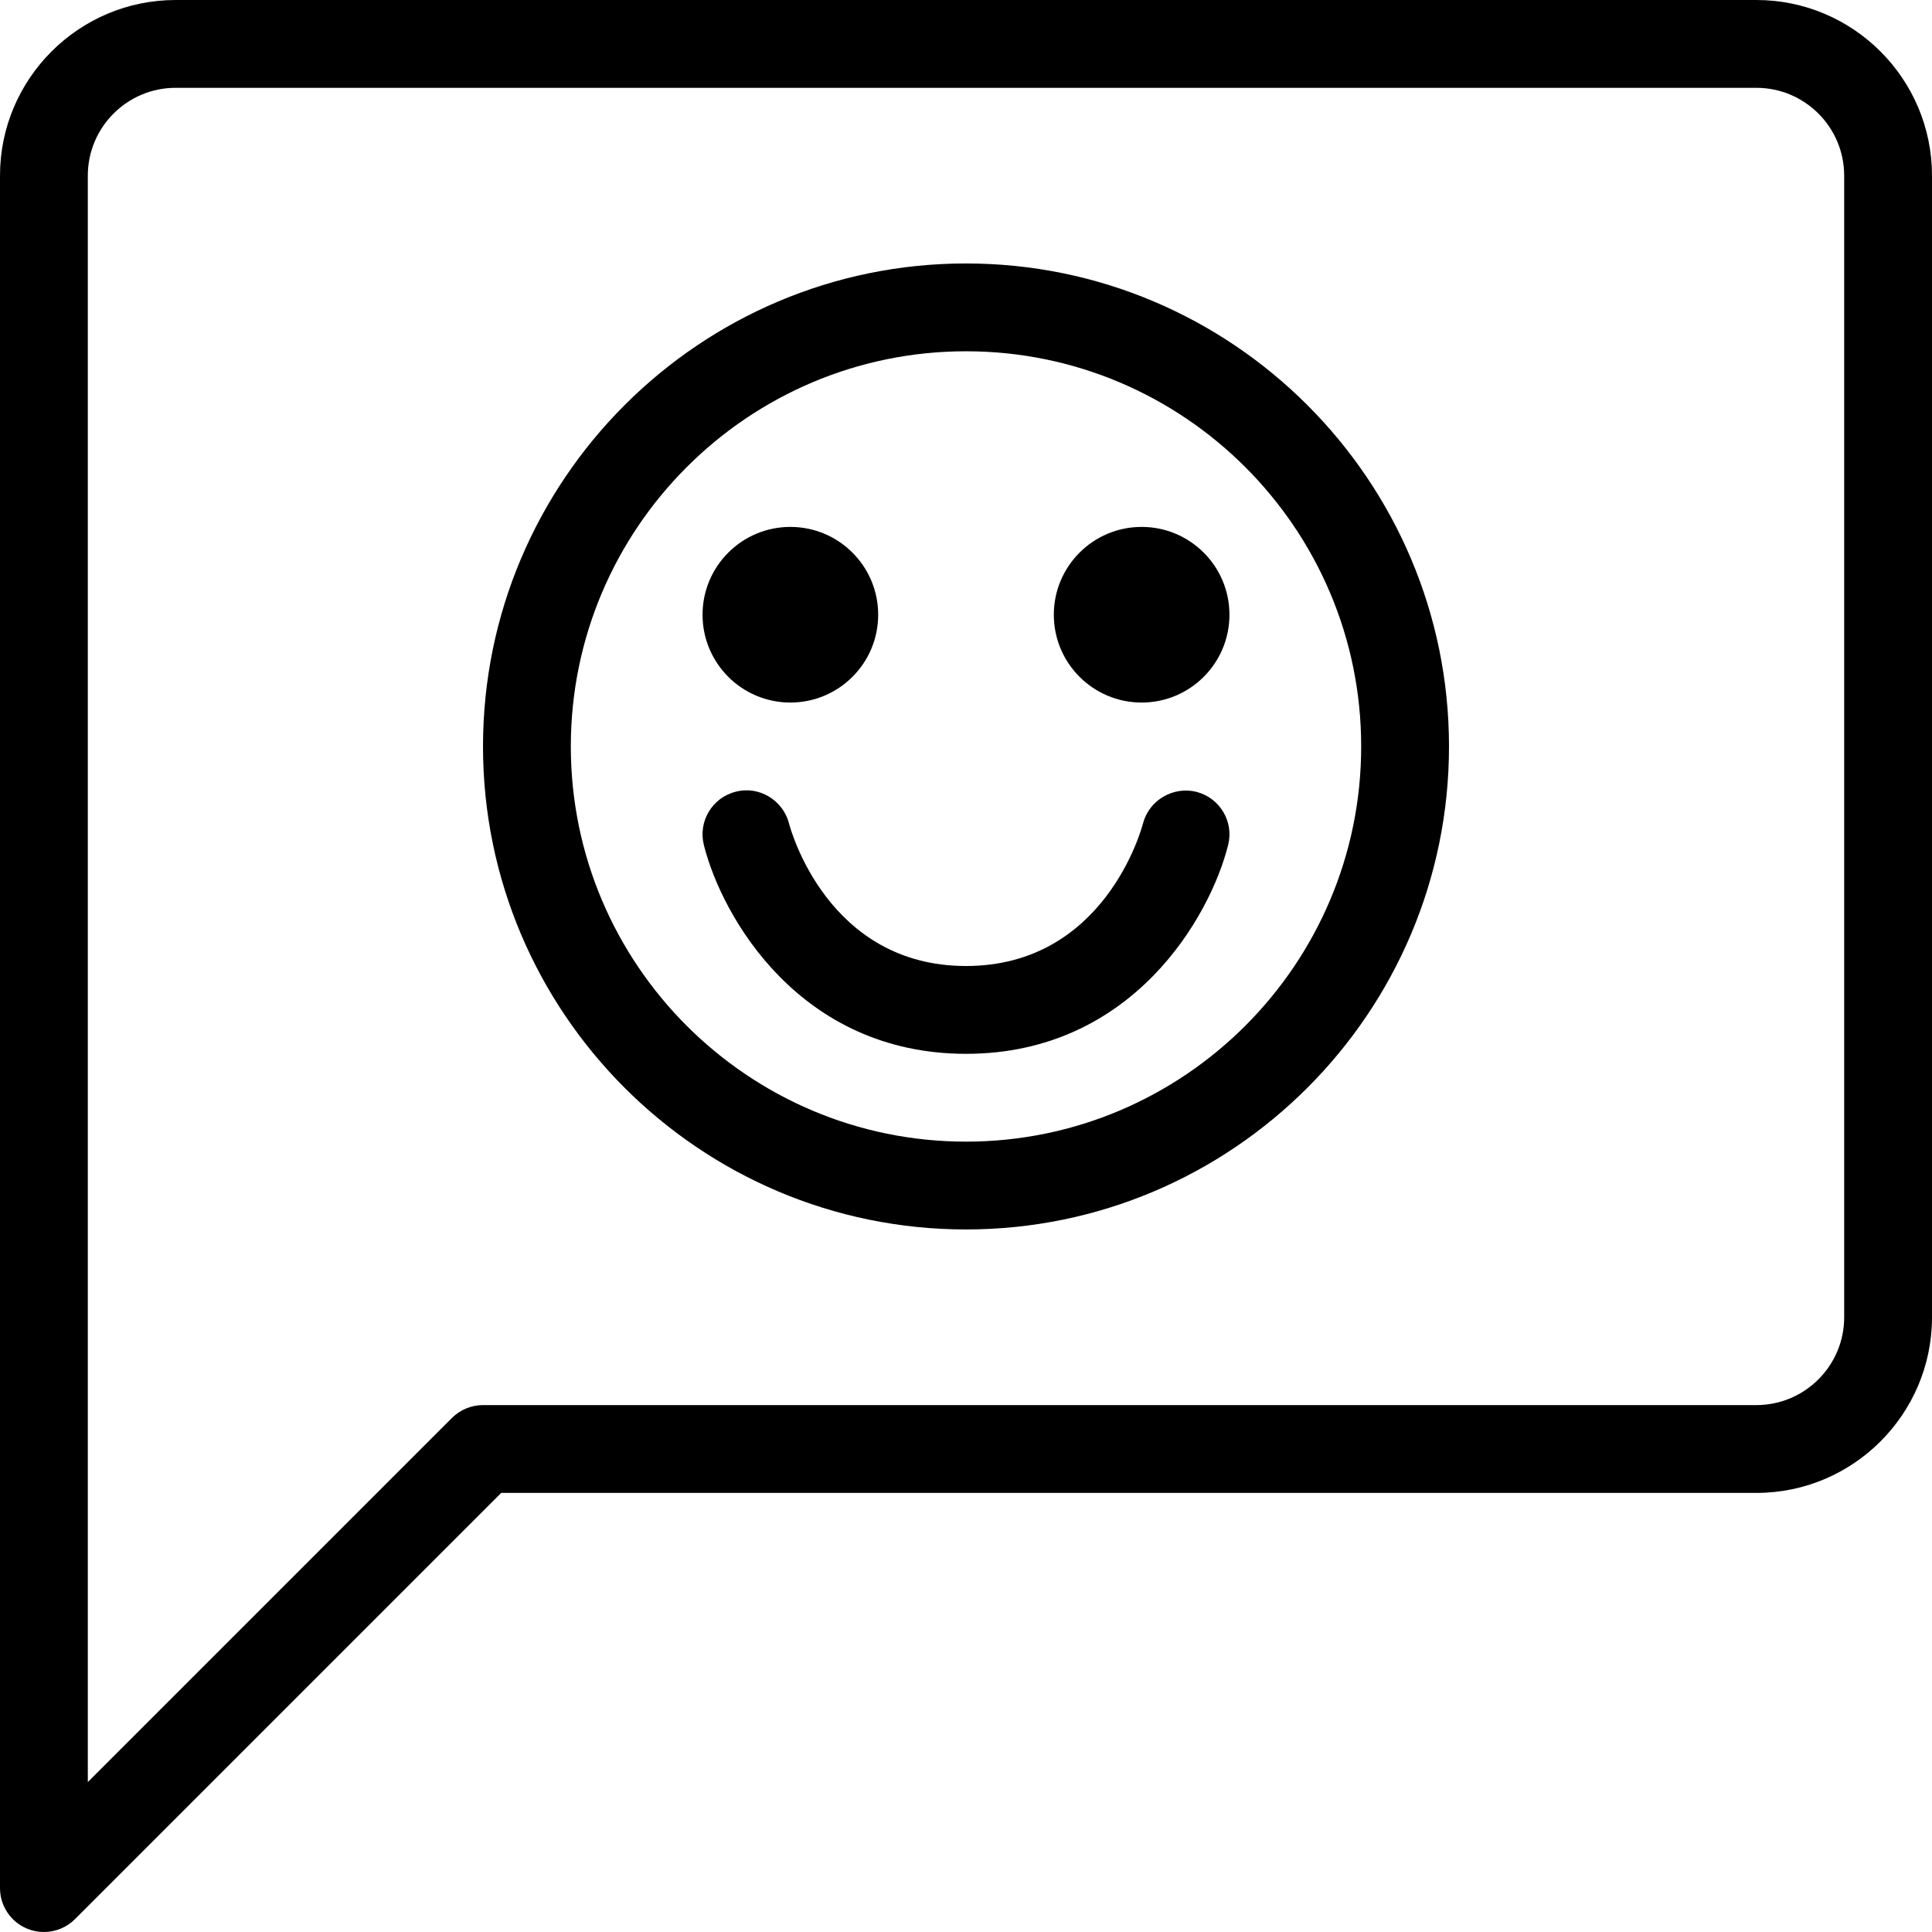 <?xml version="1.0" encoding="iso-8859-1"?>
<!-- Generator: Adobe Illustrator 19.0.0, SVG Export Plug-In . SVG Version: 6.00 Build 0)  -->
<svg version="1.1" id="Capa_1" xmlns="http://www.w3.org/2000/svg" xmlns:xlink="http://www.w3.org/1999/xlink" x="0px" y="0px"
	 viewBox="0 0 469.333 469.333" style="enable-background:new 0 0 469.333 469.333;" xml:space="preserve">
<g>
	<g>
		<g>
			<path d="M426.667,0h-384C19.146,0,0,19.135,0,42.667v416c0,4.313,2.604,8.208,6.583,9.854c1.313,0.552,2.708,0.813,4.083,0.813
				c2.771,0,5.5-1.083,7.542-3.125L121.75,362.667h304.917c23.521,0,42.667-19.135,42.667-42.667V42.667
				C469.333,19.135,450.188,0,426.667,0z M448,320c0,11.76-9.563,21.333-21.333,21.333H117.333c-2.833,0-5.542,1.125-7.542,3.125
				l-88.458,88.458V42.667c0-11.76,9.563-21.333,21.333-21.333h384c11.771,0,21.333,9.573,21.333,21.333V320z"/>
			<path d="M234.667,64c-64.688,0-117.333,52.635-117.333,117.333c0,64.698,52.646,117.333,117.333,117.333S352,246.031,352,181.333
				C352,116.635,299.354,64,234.667,64z M234.667,277.333c-52.938,0-96-43.062-96-96s43.063-96,96-96s96,43.063,96,96
				S287.604,277.333,234.667,277.333z"/>
			<circle cx="192" cy="149.333" r="21.333"/>
			<circle cx="277.333" cy="149.333" r="21.333"/>
			<path d="M290.625,192.354c-5.604-1.385-11.479,2-12.958,7.677c-0.375,1.417-9.396,34.635-43,34.635s-42.625-33.219-43-34.635
				c-1.458-5.688-7.333-9.188-12.917-7.708c-5.729,1.427-9.188,7.219-7.771,12.927c4.396,17.552,23.354,50.75,63.688,50.75
				s59.292-33.198,63.687-50.75C299.771,199.562,296.312,193.812,290.625,192.354z"/>
		</g>
	</g>
</g>
<g>
</g>
<g>
</g>
<g>
</g>
<g>
</g>
<g>
</g>
<g>
</g>
<g>
</g>
<g>
</g>
<g>
</g>
<g>
</g>
<g>
</g>
<g>
</g>
<g>
</g>
<g>
</g>
<g>
</g>
</svg>
